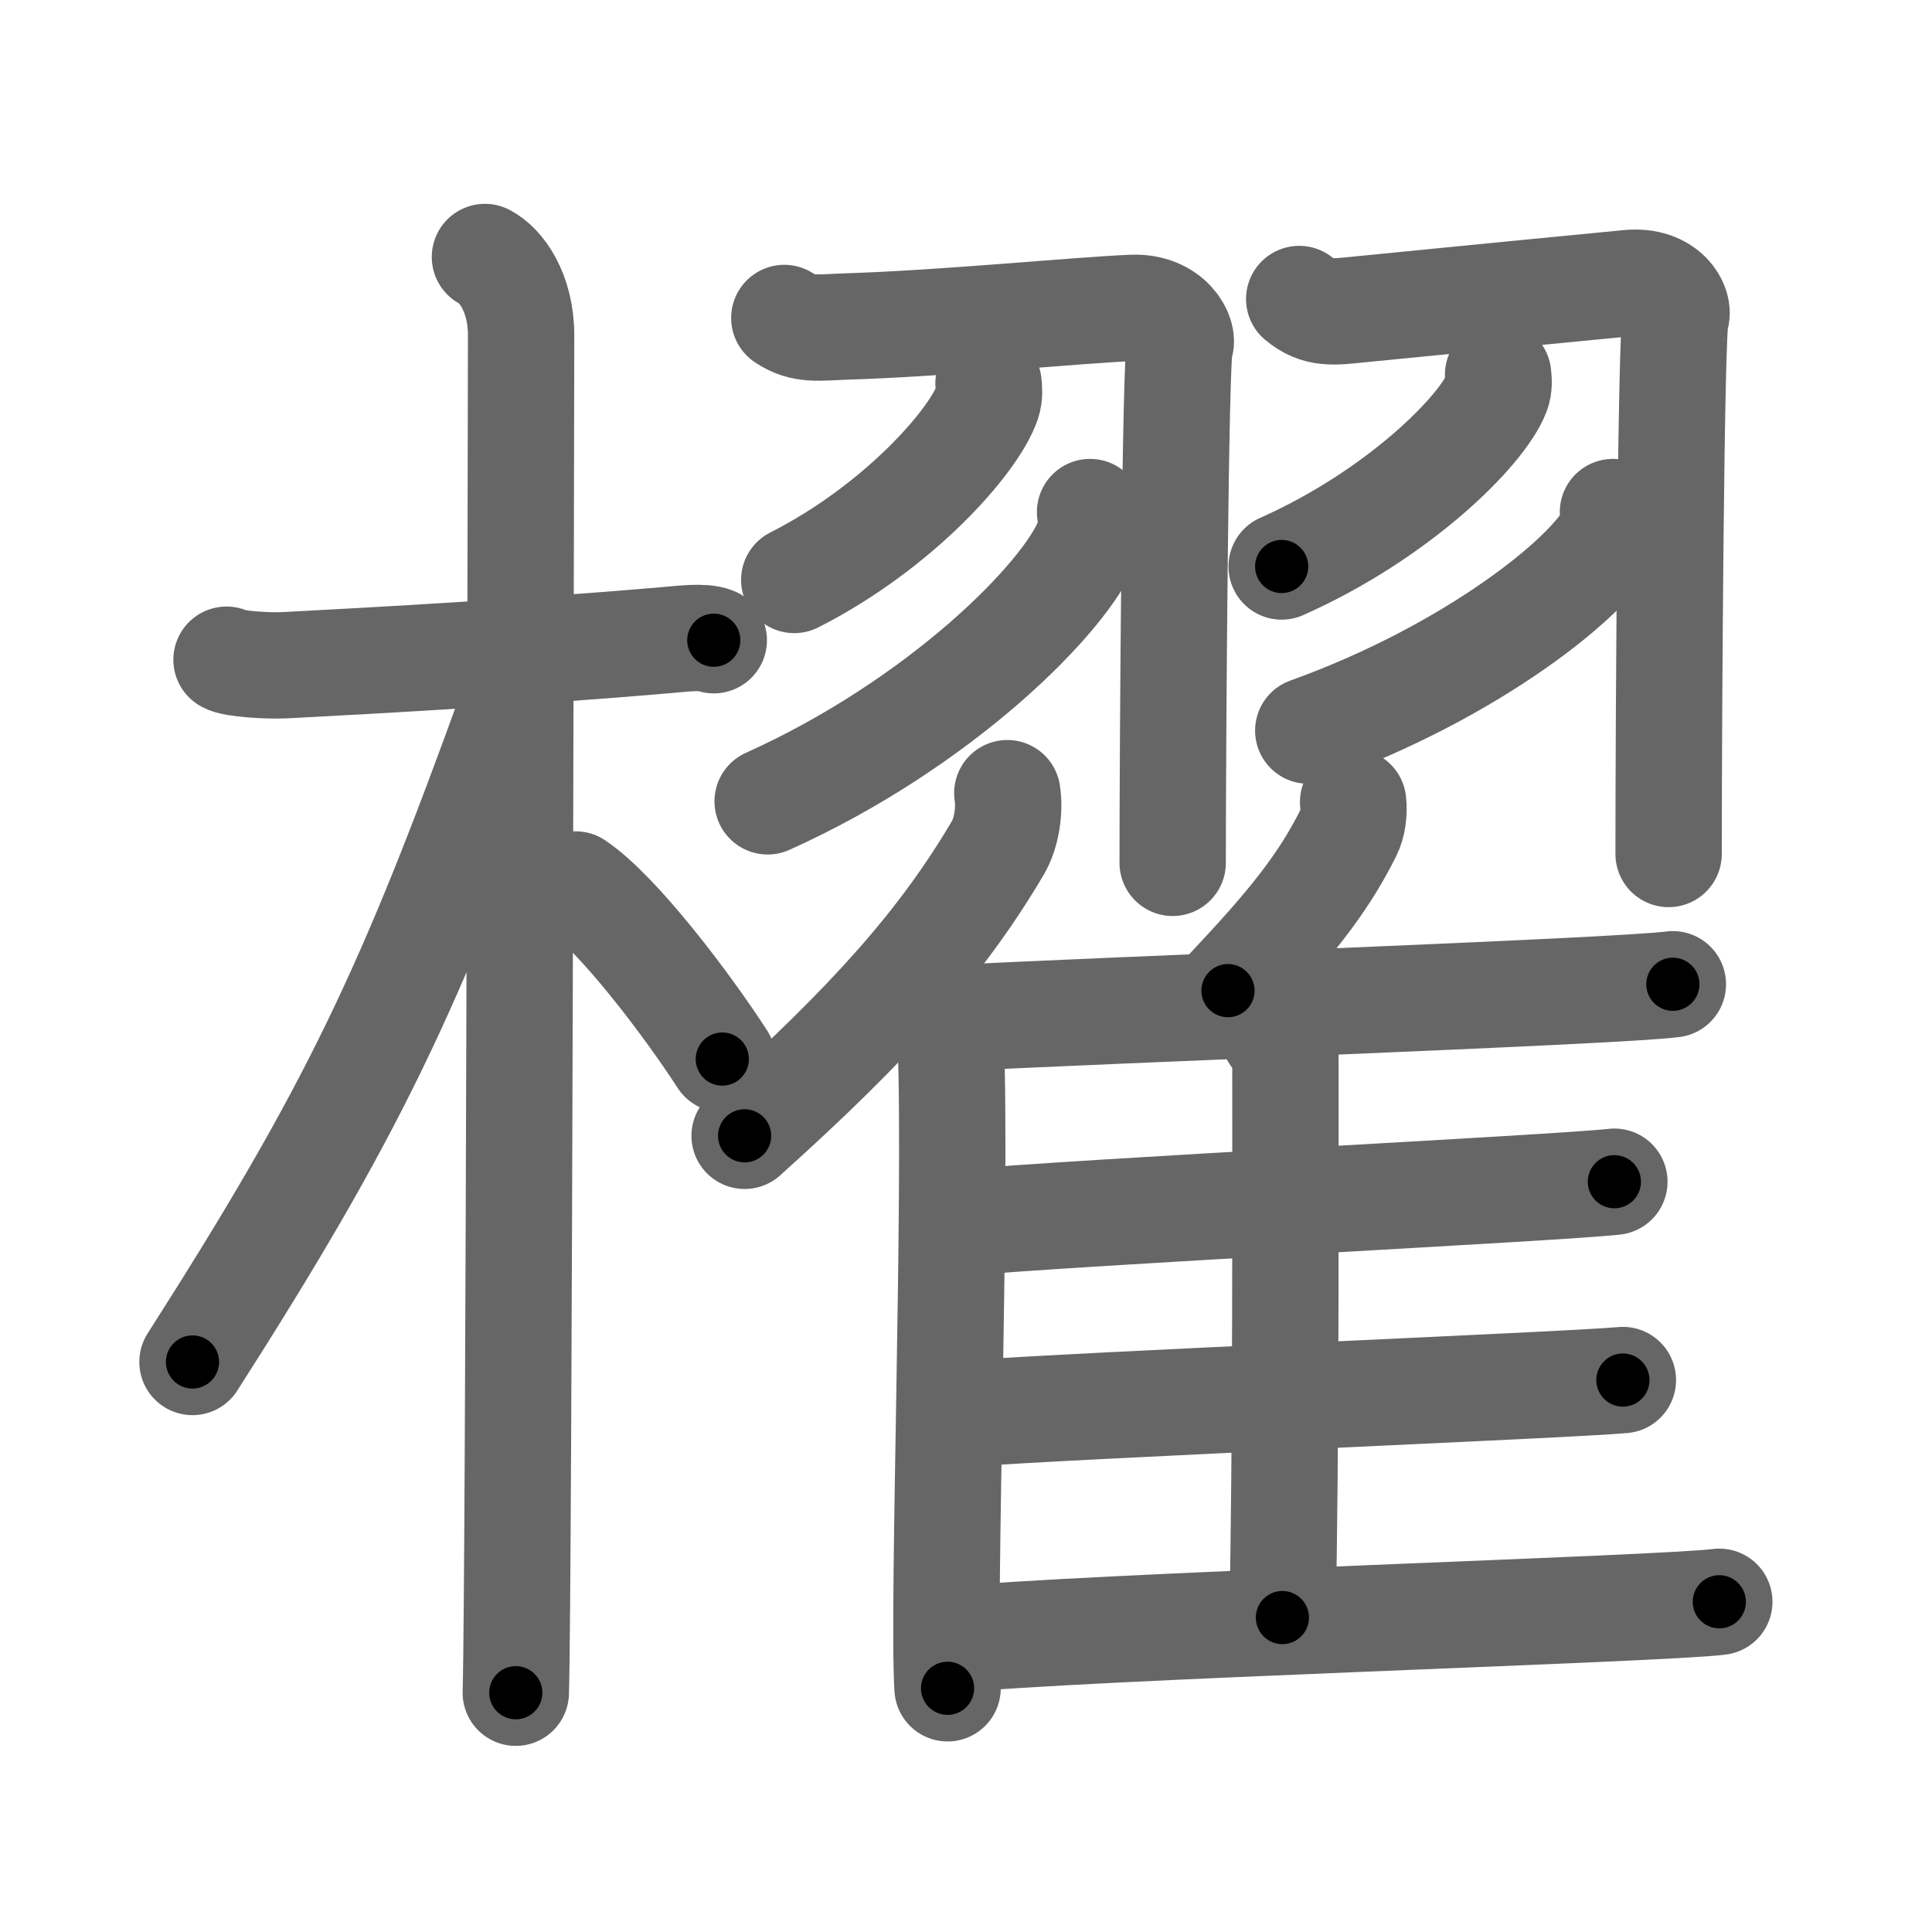 <svg xmlns="http://www.w3.org/2000/svg" viewBox="0 0 109 109" id="6ac2"><g fill="none" stroke="#666" stroke-width="6" stroke-linecap="round" stroke-linejoin="round"><g><g><path d="M12.78,37.22c0.35,0.24,2.39,0.36,3.31,0.31c5.42-0.28,14.17-0.78,21.45-1.41c0.93-0.08,2.15-0.24,2.73,0" /><path d="M27.36,14.5c0.91,0.47,2.04,2,2.04,4.42c0,0.95-0.12,70.75-0.3,76.58" /><path d="M28.94,39.78c-5.82,16.13-9.06,22.94-18.08,37.06" /><path d="M32.47,49.9c2.37,1.59,6.28,6.76,8.28,9.85" /></g><g><g><path d="M44.25,17.94c1.06,0.72,1.94,0.53,3.51,0.48c5.49-0.17,12.99-0.92,16.11-1.05c2.17-0.09,2.97,1.61,2.7,2.12c-0.26,0.49-0.41,22.29-0.41,29.19" /><path d="M55.77,21.64c0.03,0.26,0.07,0.67-0.06,1.05c-0.75,2.21-5.04,7.06-10.9,10.03" /><path d="M61.5,28.89c0.05,0.38,0.11,0.99-0.1,1.54c-1.24,3.26-8.36,10.4-18.09,14.78" /><path d="M73.3,16.87c1.04,0.87,1.91,0.74,3.46,0.58c4.49-0.45,14.17-1.39,15.12-1.48c2.13-0.21,2.93,1.33,2.66,1.95c-0.26,0.59-0.4,21.96-0.4,30.26" /><path d="M84.52,21.14c0.03,0.25,0.07,0.66-0.07,1.02c-0.83,2.16-5.61,6.9-12.14,9.8" /><path d="M91,28.89c0.05,0.29,0.1,0.75-0.09,1.17c-1.17,2.46-7.9,7.86-17.1,11.16" /></g><g><g><path d="M56.83,44.75c0.15,0.97-0.04,2.24-0.53,3.08c-3.13,5.31-7.11,9.8-14.29,16.25" /><path d="M52.58,55.77c0.58,0.63,1.02,2.03,1.06,3.01c0.34,8.76-0.47,31.91-0.18,36.47" /></g><path d="M76.34,45.25c0.07,0.55-0.02,1.26-0.26,1.73c-1.49,2.98-3.38,5.28-6.8,8.91" /><path d="M53.48,57.46c8.27-0.46,37.75-1.51,40.9-1.93" /><path d="M71.88,58.39c0.35,0.3,0.64,0.72,0.64,1.24c0,5.3,0.04,23.28-0.17,31.63" /><path d="M53.96,69.01c6.92-0.64,34.15-1.99,37.12-2.34" /><path d="M54.12,79.78c7.3-0.54,34.31-1.63,37.44-1.92" /><path d="M53.62,92.53c7.33-0.77,40.24-1.74,43.38-2.16" /></g></g></g></g><g fill="none" stroke="#000" stroke-width="3" stroke-linecap="round" stroke-linejoin="round"><path d="M12.78,37.22c0.35,0.24,2.39,0.36,3.31,0.31c5.42-0.28,14.17-0.78,21.45-1.41c0.93-0.08,2.15-0.24,2.73,0" stroke-dasharray="27.591" stroke-dashoffset="27.591"><animate attributeName="stroke-dashoffset" values="27.591;27.591;0" dur="0.276s" fill="freeze" begin="0s;6ac2.click" /></path><path d="M27.36,14.5c0.91,0.47,2.04,2,2.04,4.42c0,0.95-0.12,70.75-0.3,76.58" stroke-dasharray="81.669" stroke-dashoffset="81.669"><animate attributeName="stroke-dashoffset" values="81.669" fill="freeze" begin="6ac2.click" /><animate attributeName="stroke-dashoffset" values="81.669;81.669;0" keyTimes="0;0.31;1" dur="0.89s" fill="freeze" begin="0s;6ac2.click" /></path><path d="M28.94,39.78c-5.82,16.13-9.06,22.94-18.08,37.06" stroke-dasharray="41.354" stroke-dashoffset="41.354"><animate attributeName="stroke-dashoffset" values="41.354" fill="freeze" begin="6ac2.click" /><animate attributeName="stroke-dashoffset" values="41.354;41.354;0" keyTimes="0;0.683;1" dur="1.304s" fill="freeze" begin="0s;6ac2.click" /></path><path d="M32.47,49.9c2.37,1.59,6.28,6.76,8.28,9.85" stroke-dasharray="12.924" stroke-dashoffset="12.924"><animate attributeName="stroke-dashoffset" values="12.924" fill="freeze" begin="6ac2.click" /><animate attributeName="stroke-dashoffset" values="12.924;12.924;0" keyTimes="0;0.835;1" dur="1.562s" fill="freeze" begin="0s;6ac2.click" /></path><path d="M44.25,17.94c1.06,0.72,1.94,0.53,3.51,0.48c5.49-0.17,12.99-0.92,16.11-1.05c2.17-0.09,2.97,1.61,2.7,2.12c-0.26,0.49-0.41,22.29-0.41,29.19" stroke-dasharray="52.882" stroke-dashoffset="52.882"><animate attributeName="stroke-dashoffset" values="52.882" fill="freeze" begin="6ac2.click" /><animate attributeName="stroke-dashoffset" values="52.882;52.882;0" keyTimes="0;0.747;1" dur="2.091s" fill="freeze" begin="0s;6ac2.click" /></path><path d="M55.77,21.64c0.03,0.26,0.07,0.67-0.06,1.05c-0.75,2.21-5.04,7.06-10.9,10.03" stroke-dasharray="16.117" stroke-dashoffset="16.117"><animate attributeName="stroke-dashoffset" values="16.117" fill="freeze" begin="6ac2.click" /><animate attributeName="stroke-dashoffset" values="16.117;16.117;0" keyTimes="0;0.929;1" dur="2.252s" fill="freeze" begin="0s;6ac2.click" /></path><path d="M61.5,28.89c0.05,0.38,0.11,0.99-0.1,1.54c-1.24,3.26-8.36,10.4-18.09,14.78" stroke-dasharray="25.296" stroke-dashoffset="25.296"><animate attributeName="stroke-dashoffset" values="25.296" fill="freeze" begin="6ac2.click" /><animate attributeName="stroke-dashoffset" values="25.296;25.296;0" keyTimes="0;0.899;1" dur="2.505s" fill="freeze" begin="0s;6ac2.click" /></path><path d="M73.3,16.87c1.04,0.87,1.91,0.74,3.46,0.58c4.49-0.45,14.17-1.39,15.12-1.48c2.13-0.21,2.93,1.33,2.66,1.95c-0.26,0.59-0.4,21.96-0.4,30.26" stroke-dasharray="52.93" stroke-dashoffset="52.93"><animate attributeName="stroke-dashoffset" values="52.93" fill="freeze" begin="6ac2.click" /><animate attributeName="stroke-dashoffset" values="52.93;52.93;0" keyTimes="0;0.826;1" dur="3.034s" fill="freeze" begin="0s;6ac2.click" /></path><path d="M84.52,21.14c0.03,0.25,0.07,0.66-0.07,1.02c-0.83,2.16-5.61,6.9-12.14,9.8" stroke-dasharray="16.886" stroke-dashoffset="16.886"><animate attributeName="stroke-dashoffset" values="16.886" fill="freeze" begin="6ac2.click" /><animate attributeName="stroke-dashoffset" values="16.886;16.886;0" keyTimes="0;0.947;1" dur="3.203s" fill="freeze" begin="0s;6ac2.click" /></path><path d="M91,28.89c0.05,0.29,0.1,0.75-0.09,1.17c-1.17,2.46-7.9,7.86-17.1,11.16" stroke-dasharray="21.908" stroke-dashoffset="21.908"><animate attributeName="stroke-dashoffset" values="21.908" fill="freeze" begin="6ac2.click" /><animate attributeName="stroke-dashoffset" values="21.908;21.908;0" keyTimes="0;0.936;1" dur="3.422s" fill="freeze" begin="0s;6ac2.click" /></path><path d="M56.83,44.75c0.15,0.97-0.04,2.24-0.53,3.08c-3.13,5.31-7.11,9.8-14.29,16.25" stroke-dasharray="24.909" stroke-dashoffset="24.909"><animate attributeName="stroke-dashoffset" values="24.909" fill="freeze" begin="6ac2.click" /><animate attributeName="stroke-dashoffset" values="24.909;24.909;0" keyTimes="0;0.932;1" dur="3.671s" fill="freeze" begin="0s;6ac2.click" /></path><path d="M52.58,55.77c0.58,0.63,1.02,2.03,1.06,3.01c0.34,8.76-0.47,31.91-0.18,36.47" stroke-dasharray="39.716" stroke-dashoffset="39.716"><animate attributeName="stroke-dashoffset" values="39.716" fill="freeze" begin="6ac2.click" /><animate attributeName="stroke-dashoffset" values="39.716;39.716;0" keyTimes="0;0.902;1" dur="4.068s" fill="freeze" begin="0s;6ac2.click" /></path><path d="M76.34,45.25c0.07,0.55-0.02,1.26-0.26,1.73c-1.49,2.98-3.38,5.28-6.8,8.91" stroke-dasharray="13.025" stroke-dashoffset="13.025"><animate attributeName="stroke-dashoffset" values="13.025" fill="freeze" begin="6ac2.click" /><animate attributeName="stroke-dashoffset" values="13.025;13.025;0" keyTimes="0;0.94;1" dur="4.328s" fill="freeze" begin="0s;6ac2.click" /></path><path d="M53.48,57.46c8.27-0.46,37.75-1.51,40.9-1.93" stroke-dasharray="40.948" stroke-dashoffset="40.948"><animate attributeName="stroke-dashoffset" values="40.948" fill="freeze" begin="6ac2.click" /><animate attributeName="stroke-dashoffset" values="40.948;40.948;0" keyTimes="0;0.914;1" dur="4.737s" fill="freeze" begin="0s;6ac2.click" /></path><path d="M71.88,58.39c0.35,0.3,0.64,0.72,0.64,1.24c0,5.3,0.04,23.28-0.17,31.63" stroke-dasharray="33.073" stroke-dashoffset="33.073"><animate attributeName="stroke-dashoffset" values="33.073" fill="freeze" begin="6ac2.click" /><animate attributeName="stroke-dashoffset" values="33.073;33.073;0" keyTimes="0;0.935;1" dur="5.068s" fill="freeze" begin="0s;6ac2.click" /></path><path d="M53.96,69.01c6.92-0.64,34.15-1.99,37.12-2.34" stroke-dasharray="37.196" stroke-dashoffset="37.196"><animate attributeName="stroke-dashoffset" values="37.196" fill="freeze" begin="6ac2.click" /><animate attributeName="stroke-dashoffset" values="37.196;37.196;0" keyTimes="0;0.932;1" dur="5.44s" fill="freeze" begin="0s;6ac2.click" /></path><path d="M54.12,79.78c7.3-0.54,34.31-1.63,37.44-1.92" stroke-dasharray="37.491" stroke-dashoffset="37.491"><animate attributeName="stroke-dashoffset" values="37.491" fill="freeze" begin="6ac2.click" /><animate attributeName="stroke-dashoffset" values="37.491;37.491;0" keyTimes="0;0.936;1" dur="5.815s" fill="freeze" begin="0s;6ac2.click" /></path><path d="M53.62,92.53c7.33-0.77,40.24-1.74,43.38-2.16" stroke-dasharray="43.438" stroke-dashoffset="43.438"><animate attributeName="stroke-dashoffset" values="43.438" fill="freeze" begin="6ac2.click" /><animate attributeName="stroke-dashoffset" values="43.438;43.438;0" keyTimes="0;0.931;1" dur="6.249s" fill="freeze" begin="0s;6ac2.click" /></path></g></svg>